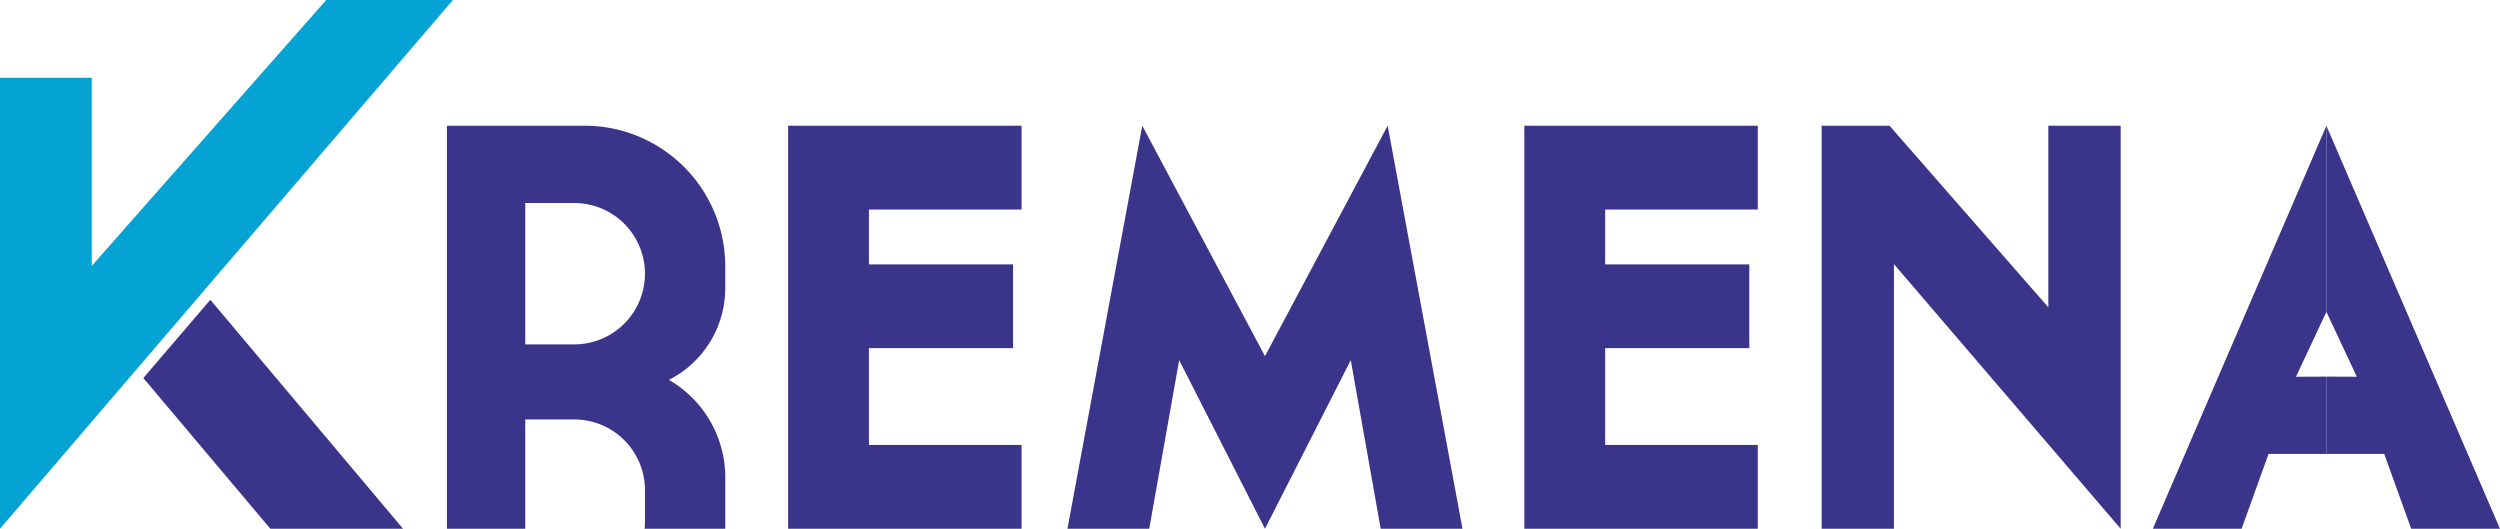 <svg id="Camada_1" data-name="Camada 1" xmlns="http://www.w3.org/2000/svg" viewBox="0 0 2018.03 426.8"><defs><style>.cls-1{fill:#05a3d3;}.cls-2{fill:#3b348b;}</style></defs><polygon class="cls-1" points="0 62.81 74.09 62.81 74.09 214.61 263.33 0 365.6 0 0 426.8 0 62.81"/><path class="cls-2" d="M115.69,305.15,218.23,426.8h107.1L169.78,242Z"/><path class="cls-2" d="M585.44,232.52V215A113.54,113.54,0,0,0,471.89,101.47H360.77V426.8H424V338.59h39.56a57.07,57.07,0,0,1,57.07,57.08v24.79a57.73,57.73,0,0,1-.35,6.34h65.18V385.53A91.12,91.12,0,0,0,540,306.64,83.13,83.13,0,0,0,585.44,232.52Zm-121.9-68.65A57.08,57.08,0,0,1,520.61,221h0A57.07,57.07,0,0,1,463.54,278H424V163.87Z"/><polygon class="cls-2" points="824.61 169.11 824.61 101.47 701.4 101.47 668.78 101.47 636.17 101.47 636.17 426.8 668.78 426.8 701.4 426.8 824.61 426.8 824.61 359.15 701.4 359.15 701.4 281.04 817.76 281.04 817.76 213.4 701.4 213.4 701.4 169.11 824.61 169.11"/><polygon class="cls-2" points="1418.9 169.11 1418.9 101.47 1295.7 101.47 1263.08 101.47 1230.47 101.47 1230.47 426.8 1263.08 426.8 1295.7 426.8 1418.9 426.8 1418.9 359.15 1295.7 359.15 1295.7 281.04 1412.06 281.04 1412.06 213.4 1295.7 213.4 1295.7 169.11 1418.9 169.11"/><polygon class="cls-2" points="1120.14 101.47 1021.1 287.49 922.05 101.47 861.65 426.8 927.68 426.8 951.84 290.71 1021.1 426.8 1090.35 290.71 1114.51 426.8 1180.54 426.8 1120.14 101.47"/><polygon class="cls-2" points="1711.83 101.47 1711.83 426.8 1653.44 358.64 1528.82 213.2 1528.82 426.8 1470.43 426.8 1470.43 101.47 1525.22 101.47 1653.44 248.08 1653.44 101.47 1711.83 101.47"/><path class="cls-2" d="M1737.79,426.8h71.67l21.75-60.4h46.7V304l-24.57.1,24.57-52.42V101.47Q1807.86,264.13,1737.79,426.8Z"/><path class="cls-2" d="M2018,426.8h-71.67l-21.74-60.4h-46.71V304l24.57.1-24.57-52.42V101.47Q1948,264.13,2018,426.8Z"/></svg>